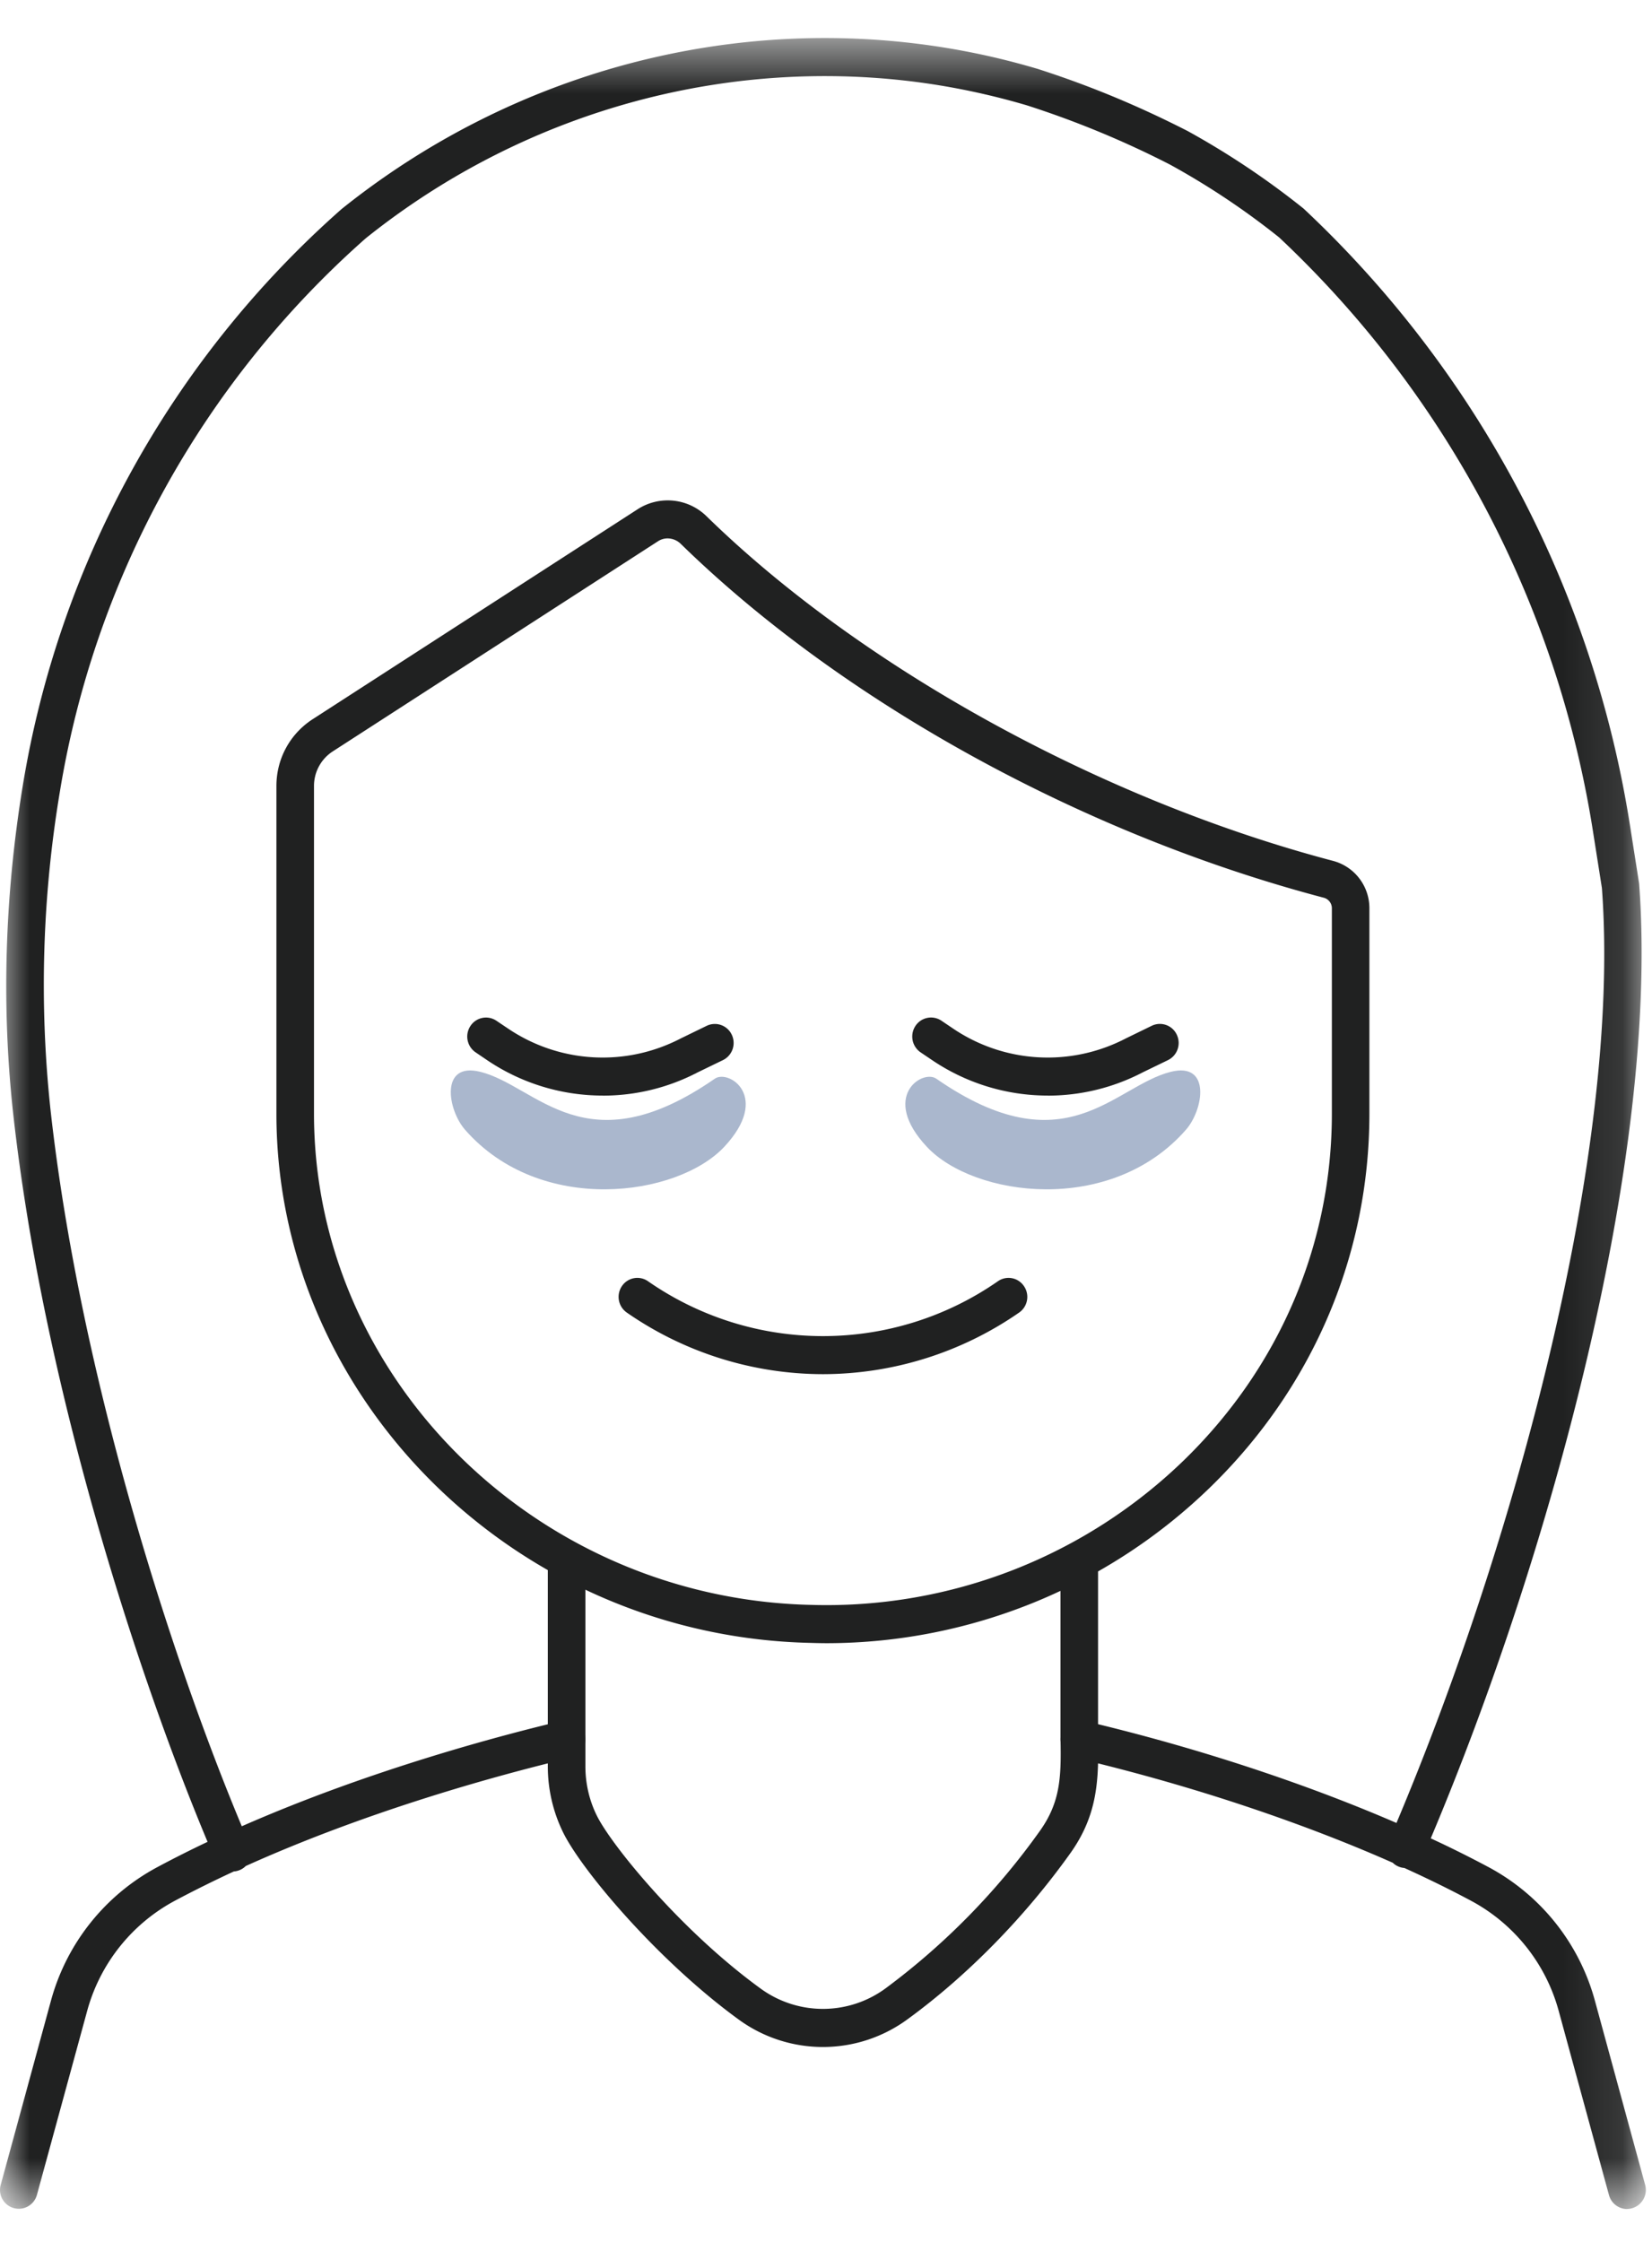 <svg xmlns="http://www.w3.org/2000/svg" xmlns:xlink="http://www.w3.org/1999/xlink" width="28" height="38" viewBox="0 0 28 38">
    <defs>
        <path id="a" d="M0 .559h27.896v36.797H0z"/>
    </defs>
    <g fill="none" fill-rule="evenodd">
        <path fill="#FFF" d="M-146-351h320v569h-320z"/>
        <g transform="translate(0 .086)">
            <mask id="b" fill="#fff">
                <use xlink:href="#a"/>
            </mask>
            <path fill="#202121" d="M11.315 9.04a.296.296 0 0 0-.162.048L5.64 12.65a.697.697 0 0 0-.318.586v5.556c0 4.492 3.785 8.227 8.438 8.325a8.7 8.7 0 0 0 6.336-2.481c1.599-1.57 2.478-3.644 2.478-5.844v-3.484a.184.184 0 0 0-.139-.178c-4.077-1.074-8.15-3.315-10.896-5.997a.322.322 0 0 0-.224-.093m2.711 18.726c-.094 0-.188-.002-.282-.005-4.993-.106-9.059-4.13-9.059-8.969v-5.556c0-.46.229-.881.612-1.13l5.513-3.562a.94.94 0 0 1 1.171.126c2.631 2.569 6.698 4.805 10.614 5.836a.829.829 0 0 1 .615.802v3.484c0 2.375-.948 4.616-2.672 6.306a9.34 9.34 0 0 1-6.512 2.668m-4.422 1.306c.07 0 .14.024.198.07.075.06.12.154.12.252v.463c0 .29.068.582.198.84.253.504 1.434 1.956 2.787 2.934a1.793 1.793 0 0 0 2.11-.02 11.922 11.922 0 0 0 2.608-2.663c.346-.486.363-.908.35-1.547a.32.32 0 0 1 .39-.321c1.87.44 3.724 1.049 5.304 1.733 1.994-4.73 3.815-11.37 3.482-15.847l-.154-.977A17.552 17.552 0 0 0 21.68 3.938a12.887 12.887 0 0 0-1.851-1.235A16.087 16.087 0 0 0 17.406 1.7a12.194 12.194 0 0 0-1.486-.34c-3.427-.556-6.972.389-9.722 2.594a15.944 15.944 0 0 0-5.184 9.384 19.847 19.847 0 0 0-.158 5.386c.49 4.429 2.022 9.227 3.242 12.145 2.207-.97 4.449-1.555 5.433-1.788a.309.309 0 0 1 .073-.008m17.974 8.284a.32.32 0 0 1-.307-.236l-.855-3.132a3.014 3.014 0 0 0-1.475-1.853c-.355-.19-.735-.377-1.138-.56a.304.304 0 0 1-.103-.026.29.29 0 0 1-.093-.062c-1.477-.654-3.218-1.243-4.996-1.685-.014.53-.103 1.008-.469 1.522-.767 1.077-1.744 2.074-2.753 2.81a2.422 2.422 0 0 1-2.852.022c-1.355-.98-2.651-2.506-2.985-3.168a2.542 2.542 0 0 1-.267-1.13v-.056c-1.128.283-3.158.855-5.12 1.74a.304.304 0 0 1-.097.066.308.308 0 0 1-.105.026c-.34.158-.678.325-1.008.501a3.019 3.019 0 0 0-1.475 1.853L.625 37.12a.318.318 0 1 1-.613-.172l.854-3.131a3.656 3.656 0 0 1 1.791-2.25c.283-.152.57-.296.861-.434C2.28 28.174.722 23.298.224 18.795c-.2-1.814-.146-3.686.162-5.564A16.606 16.606 0 0 1 5.79 3.457C8.692 1.13 12.418.138 16.022.723c.528.086 1.041.203 1.57.36.872.28 1.698.623 2.534 1.05a13.789 13.789 0 0 1 1.968 1.316 18.204 18.204 0 0 1 5.53 10.438l.158 1.005c.346 4.612-1.505 11.378-3.532 16.182.347.16.677.326.99.493a3.658 3.658 0 0 1 1.79 2.25l.854 3.131a.323.323 0 0 1-.306.408" mask="url(#b)"/>
        </g>
        <path fill="#202121" d="M18.292 29.802a.32.32 0 0 1-.318-.323v-2.828a.32.32 0 0 1 .318-.322.32.32 0 0 1 .319.322v2.828a.32.32 0 0 1-.319.323M9.603 29.802a.32.32 0 0 1-.318-.323v-2.91a.32.32 0 0 1 .318-.321.32.32 0 0 1 .319.322v2.91a.32.32 0 0 1-.319.322M13.948 23.292a5.844 5.844 0 0 1-3.324-1.044.324.324 0 0 1-.084-.447.315.315 0 0 1 .442-.085 5.192 5.192 0 0 0 5.933 0 .314.314 0 0 1 .441.085c.1.147.062.347-.083.447a5.846 5.846 0 0 1-3.325 1.044M10.217 18.57a3.5 3.5 0 0 1-1.96-.6l-.196-.133a.324.324 0 0 1-.088-.446.315.315 0 0 1 .44-.09l.198.133c.874.59 1.996.653 2.93.166l.438-.213a.317.317 0 0 1 .424.152.324.324 0 0 1-.15.43l-.429.208a3.472 3.472 0 0 1-1.607.394M17.76 18.57a3.5 3.5 0 0 1-1.96-.6l-.197-.133a.325.325 0 0 1-.088-.446.316.316 0 0 1 .442-.09l.197.133c.873.59 1.996.653 2.93.166l.437-.213a.316.316 0 0 1 .425.152.324.324 0 0 1-.15.43l-.429.208a3.477 3.477 0 0 1-1.606.394"/>
        <path fill="#AAB7CD" d="M8.14 18.167c.965.24 1.782 1.637 3.975.117.237-.165.955.305.16 1.155-.795.848-3.116 1.168-4.392-.289-.301-.343-.426-1.153.256-.983M19.845 18.167c-.966.24-1.783 1.637-3.975.117-.238-.165-.956.305-.16 1.155.794.848 3.115 1.168 4.39-.289.302-.343.427-1.153-.255-.983"/>
    </g>
</svg>

